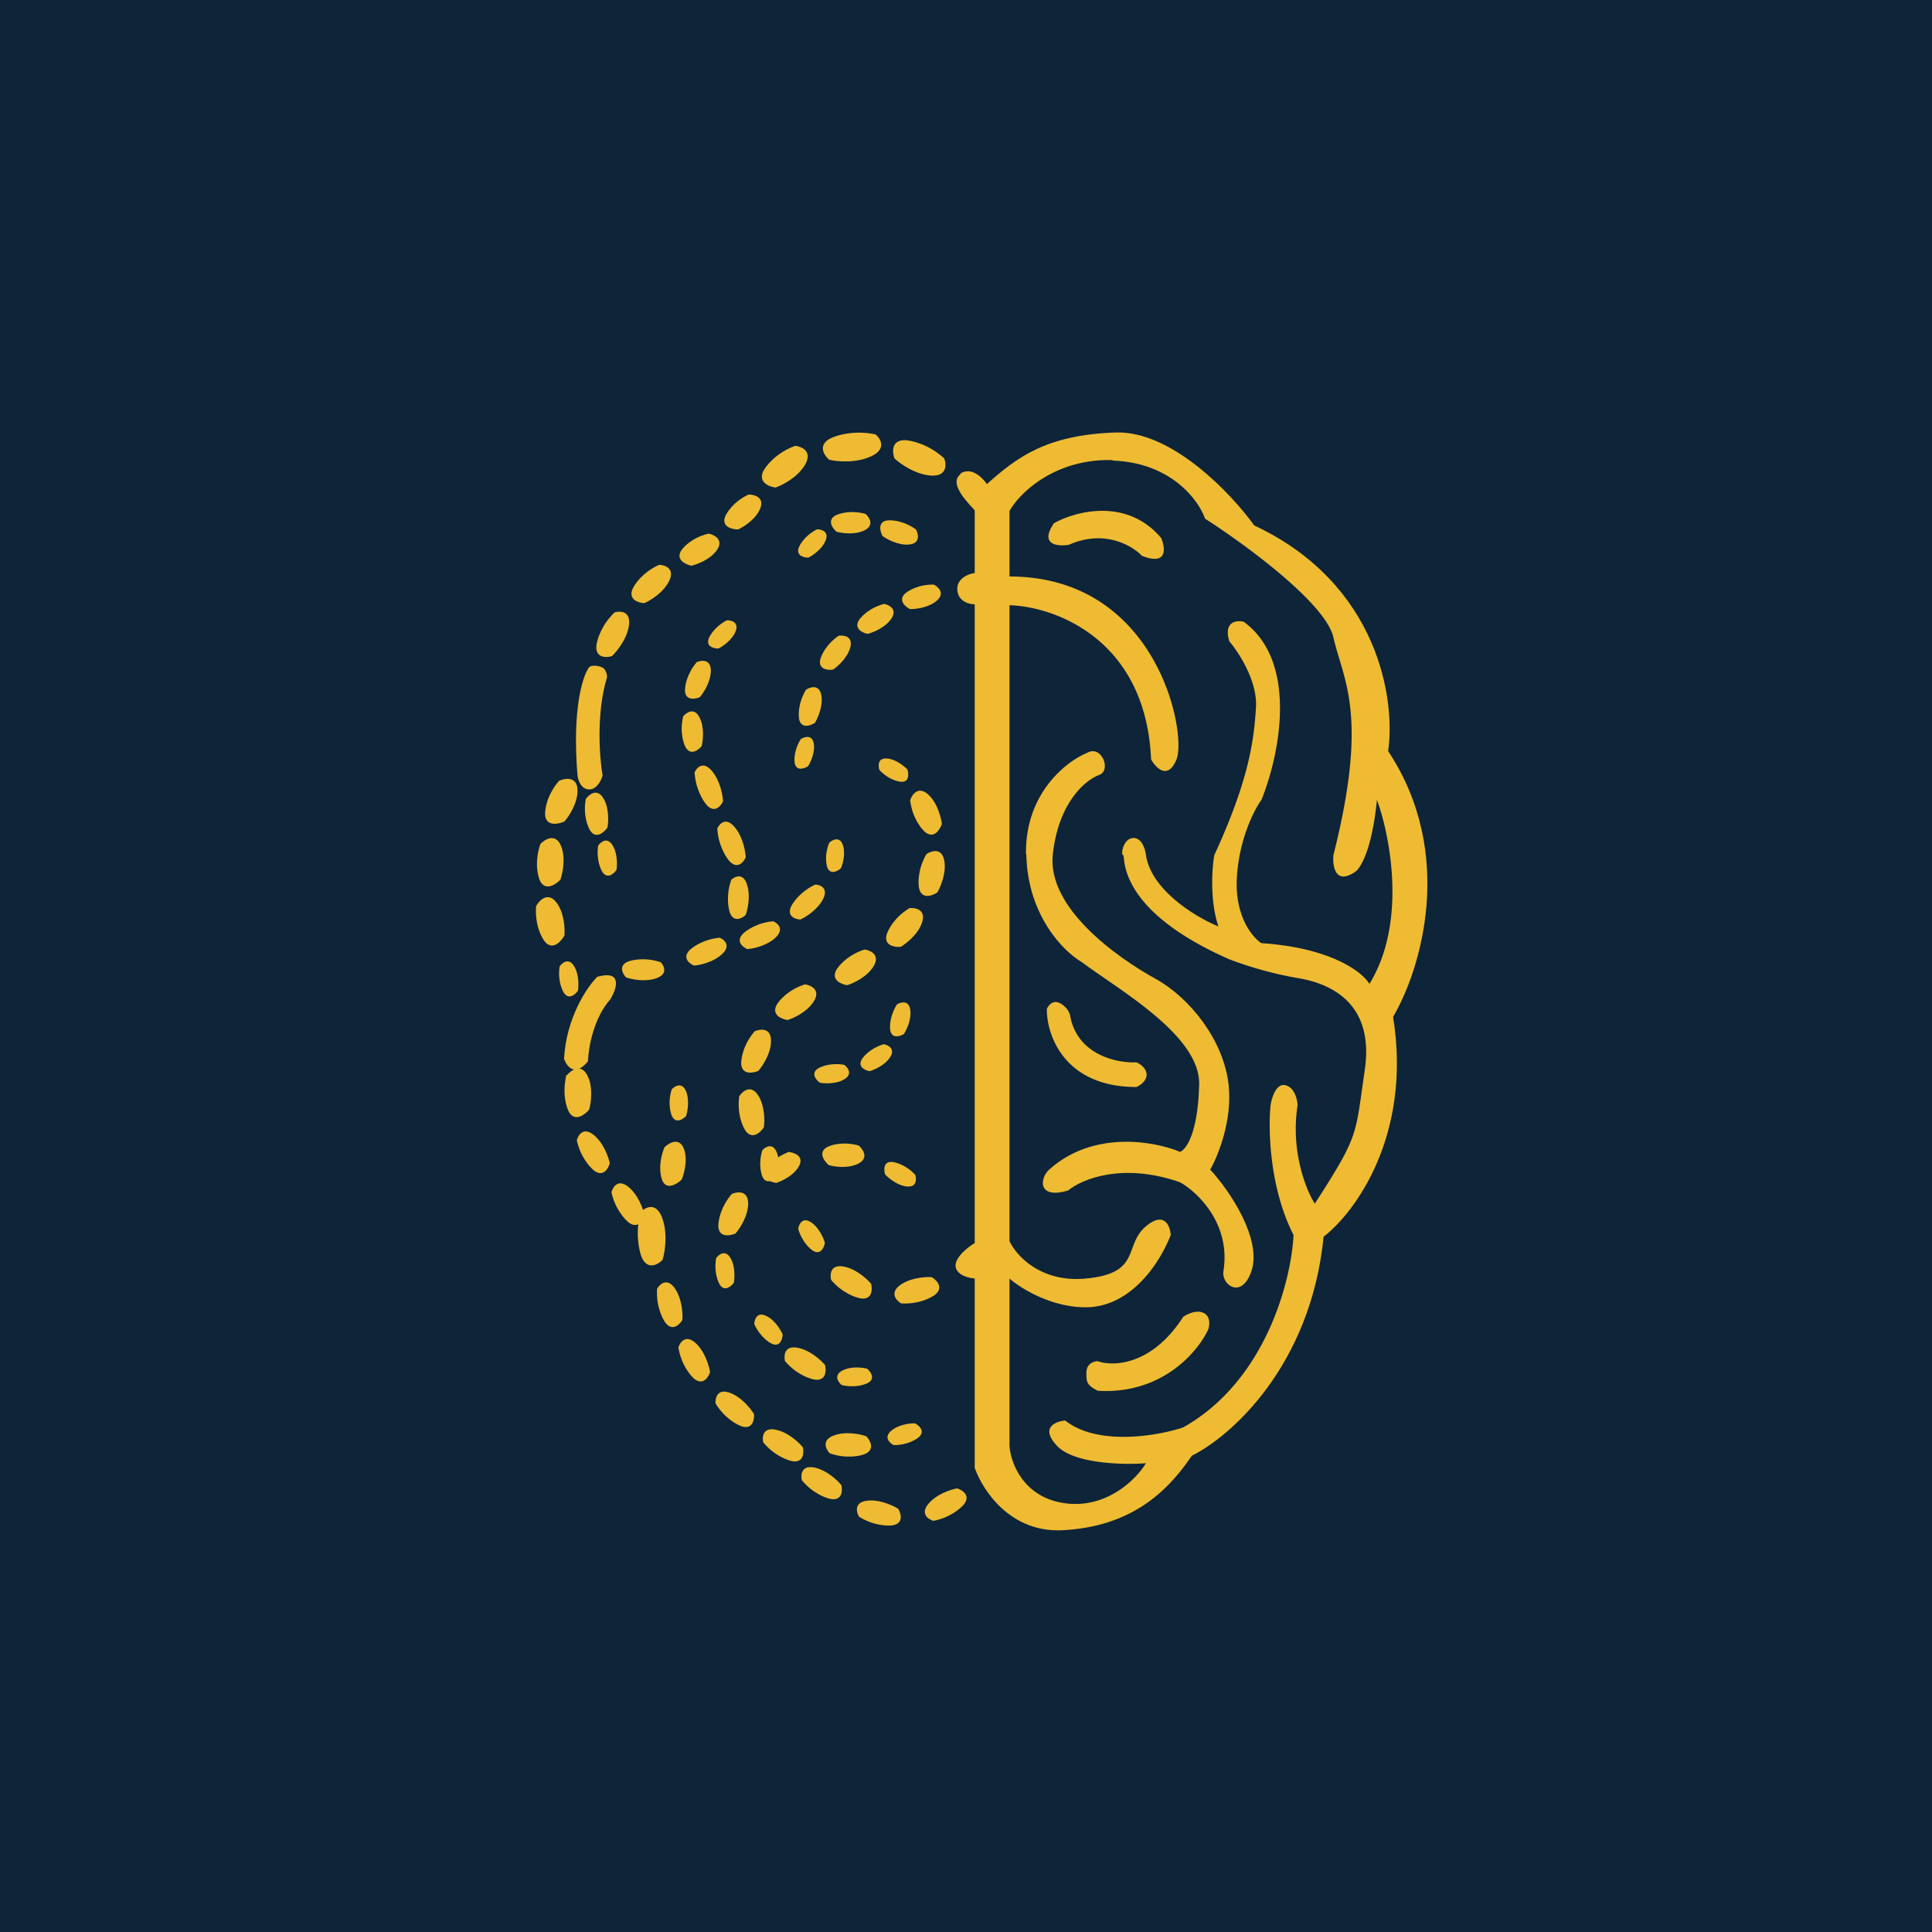 <?xml version="1.0" encoding="UTF-8"?>
<!-- generated by Finnhub -->
<svg viewBox="0 0 55.5 55.5" xmlns="http://www.w3.org/2000/svg">
<path d="M 0,0 H 55.5 V 55.5 H 0 Z" fill="rgb(14, 36, 56)"/>
<path d="M 27.584,13.607 C 27.896,13.395 28.224,13.717 28.35,13.906 C 29.2,13.151 30.039,12.492 32.05,12.424 C 33.66,12.37 35.375,14.182 36.03,15.094 C 39.621,16.779 40.09,20.118 39.877,21.577 C 41.848,24.551 40.793,27.905 40.019,29.21 C 40.569,32.62 38.917,34.842 38.023,35.526 C 37.655,39.248 35.345,41.272 34.236,41.819 C 33.496,42.919 32.436,43.854 30.536,43.958 C 29.015,44.041 28.223,42.798 28,42.166 V 36.727 C 27.847,36.716 27.496,36.643 27.453,36.392 C 27.409,36.14 27.811,35.813 28,35.712 V 17.36 C 27.854,17.363 27.521,17.284 27.5,16.945 C 27.48,16.606 27.837,16.481 28,16.461 V 14.66 C 27.89,14.522 27.215,13.905 27.594,13.621 Z" fill="rgb(238, 187, 51)"/>
<path d="M 31.957,13.217 C 30.289,13.174 29.284,14.172 29,14.679 V 16.561 C 33.249,16.561 34.102,21.065 33.797,21.816 C 33.552,22.416 33.209,22.066 33.067,21.816 C 32.917,18.353 30.287,17.421 29,17.387 V 35.653 C 29.188,36.061 29.889,36.849 31.187,36.729 C 32.809,36.579 32.265,35.778 32.92,35.227 C 33.444,34.787 33.613,35.211 33.632,35.477 C 33.279,36.378 32.432,37.554 31.187,37.554 C 30.19,37.554 29.314,37.004 29,36.729 V 41.533 C 29.031,42.016 29.395,43.023 30.599,43.184 C 31.803,43.344 32.648,42.484 32.919,42.034 C 32.272,42.084 30.853,42.054 30.364,41.533 C 29.874,41.013 30.317,40.832 30.599,40.807 C 31.539,41.547 33.248,41.249 33.985,41.007 C 36.373,39.667 37.096,36.762 37.159,35.477 C 36.463,34.117 36.429,32.425 36.5,31.749 C 36.532,31.533 36.66,31.114 36.924,31.174 C 37.187,31.234 37.268,31.583 37.276,31.749 C 37.069,33.071 37.519,34.185 37.77,34.577 C 39.063,32.575 38.926,32.625 39.204,30.749 C 39.482,28.872 38.304,28.264 37.276,28.096 A 10.669,10.669 0 0,1 35.315,27.558 C 32.003,26.1 32.344,24.566 32.265,24.566 C 32.186,24.566 32.265,24.073 32.564,24.073 C 32.804,24.073 32.901,24.402 32.92,24.566 C 33.077,25.586 34.372,26.356 35,26.613 C 34.75,25.861 34.817,24.935 34.883,24.566 C 35.883,22.394 36.021,21.266 36.08,20.326 C 36.127,19.573 35.59,18.745 35.315,18.424 C 35.142,17.856 35.518,17.812 35.727,17.86 C 37.329,19.03 36.735,21.76 36.237,22.978 C 36.027,23.264 35.593,24.111 35.531,25.214 C 35.468,26.317 35.975,26.927 36.237,27.094 C 38.247,27.227 39.142,27.929 39.339,28.264 C 40.422,26.509 39.934,24.009 39.555,22.978 C 39.413,24.416 39.077,24.956 38.927,25.047 C 38.361,25.431 38.276,24.887 38.304,24.566 C 39.331,20.513 38.581,19.536 38.304,18.309 C 38.083,17.329 35.754,15.628 34.617,14.9 C 34.433,14.369 33.644,13.291 31.967,13.232 Z" fill="rgb(14, 36, 56)"/>
<path d="M 16.202,30.425 C 16.265,29.234 16.865,28.351 17.158,28.06 C 17.856,27.866 17.746,28.347 17.536,28.703 C 17.066,29.236 16.912,30.027 16.889,30.491 C 16.512,30.94 16.295,30.646 16.212,30.44 Z M 27.126,13.17 C 26.684,12.762 26.183,12.649 25.988,12.644 C 25.598,12.644 25.63,12.994 25.695,13.169 C 25.858,13.322 26.297,13.635 26.752,13.662 C 27.207,13.688 27.192,13.344 27.126,13.169 Z M 25.154,12.48 C 24.55,12.347 24.03,12.503 23.846,12.598 C 23.482,12.796 23.678,13.088 23.821,13.208 C 24.045,13.261 24.602,13.312 25.038,13.103 C 25.475,12.894 25.298,12.601 25.154,12.48 Z M 22.843,12.807 C 22.305,13.003 22.008,13.374 21.926,13.536 C 21.773,13.862 22.1,13.985 22.282,14.005 C 22.483,13.935 22.936,13.7 23.138,13.33 C 23.34,12.96 23.026,12.827 22.843,12.807 Z M 21.505,14.206 C 21.067,14.411 20.866,14.733 20.821,14.869 C 20.739,15.142 21.042,15.209 21.204,15.209 C 21.368,15.135 21.725,14.909 21.843,14.596 S 21.667,14.206 21.505,14.206 Z M 23.469,15.206 C 23.132,15.377 22.975,15.639 22.939,15.749 C 22.872,15.97 23.102,16.02 23.226,16.018 C 23.352,15.955 23.626,15.768 23.721,15.515 C 23.816,15.262 23.592,15.204 23.469,15.206 Z M 20.883,17.818 C 20.547,17.989 20.389,18.251 20.353,18.361 C 20.286,18.582 20.516,18.632 20.64,18.63 C 20.766,18.567 21.041,18.38 21.135,18.127 C 21.23,17.874 21.006,17.816 20.883,17.818 Z M 20.014,19.022 C 19.726,19.362 19.67,19.722 19.678,19.859 C 19.703,20.133 19.973,20.085 20.104,20.027 C 20.213,19.902 20.428,19.571 20.42,19.249 C 20.411,18.928 20.145,18.964 20.014,19.022 Z M 19.625,20.58 C 19.521,21.014 19.633,21.36 19.702,21.479 C 19.847,21.712 20.066,21.546 20.157,21.434 C 20.197,21.273 20.241,20.88 20.089,20.597 C 19.938,20.314 19.717,20.467 19.625,20.579 Z M 19.953,22.188 C 19.981,22.67 20.205,23.023 20.313,23.139 C 20.537,23.365 20.712,23.152 20.771,23.017 C 20.763,22.838 20.684,22.41 20.439,22.132 C 20.193,21.854 20.012,22.054 19.953,22.188 Z M 20.605,23.8 C 20.633,24.282 20.858,24.635 20.966,24.751 C 21.189,24.977 21.364,24.764 21.423,24.629 C 21.415,24.45 21.337,24.022 21.091,23.744 C 20.845,23.465 20.665,23.666 20.605,23.8 Z M 21.008,25.273 C 20.853,25.703 20.918,26.09 20.971,26.23 C 21.083,26.506 21.316,26.383 21.419,26.287 C 21.479,26.128 21.569,25.727 21.456,25.397 C 21.344,25.067 21.11,25.177 21.008,25.273 Z M 23.422,25.41 C 23.009,25.599 22.782,25.917 22.719,26.053 C 22.602,26.327 22.852,26.409 22.992,26.415 C 23.146,26.347 23.492,26.132 23.648,25.82 C 23.802,25.507 23.561,25.416 23.422,25.41 Z M 22.21,26.465 C 21.759,26.503 21.438,26.725 21.334,26.831 C 21.132,27.049 21.34,27.211 21.47,27.265 C 21.638,27.253 22.036,27.169 22.286,26.928 C 22.536,26.686 22.34,26.518 22.21,26.465 Z M 20.676,26.938 C 20.225,26.976 19.904,27.198 19.8,27.304 C 19.598,27.522 19.806,27.684 19.936,27.738 C 20.104,27.726 20.502,27.642 20.752,27.4 C 21.002,27.16 20.806,26.991 20.676,26.938 Z M 18.98,27.642 C 18.552,27.495 18.17,27.57 18.032,27.626 C 17.761,27.744 17.887,27.977 17.985,28.078 C 18.144,28.135 18.543,28.218 18.867,28.098 C 19.192,27.977 19.078,27.744 18.981,27.642 Z M 24.864,14.763 C 24.441,14.646 24.103,14.749 23.986,14.815 C 23.758,14.955 23.919,15.179 24.028,15.274 C 24.185,15.319 24.568,15.374 24.845,15.229 C 25.122,15.084 24.973,14.858 24.865,14.763 Z M 26.313,15.21 C 25.956,14.953 25.603,14.931 25.471,14.953 C 25.209,15.003 25.283,15.271 25.352,15.398 C 25.484,15.495 25.825,15.68 26.135,15.64 C 26.445,15.601 26.382,15.337 26.313,15.21 Z M 26.825,16.793 C 26.386,16.786 26.084,16.97 25.987,17.063 C 25.801,17.255 26.011,17.433 26.14,17.497 C 26.303,17.501 26.688,17.457 26.92,17.248 C 27.153,17.038 26.953,16.858 26.825,16.793 Z M 25.401,17.348 C 24.976,17.458 24.732,17.716 24.664,17.831 C 24.534,18.066 24.784,18.181 24.924,18.209 C 25.083,18.17 25.443,18.026 25.612,17.762 C 25.782,17.498 25.542,17.376 25.402,17.348 Z M 24.093,18.263 C 23.729,18.51 23.585,18.835 23.558,18.967 C 23.514,19.233 23.788,19.257 23.93,19.236 C 24.066,19.146 24.357,18.888 24.43,18.582 C 24.502,18.276 24.235,18.242 24.093,18.262 Z M 23.154,19.813 C 22.926,20.191 22.93,20.548 22.96,20.679 C 23.03,20.939 23.288,20.845 23.409,20.766 C 23.495,20.626 23.653,20.27 23.592,19.962 C 23.532,19.652 23.275,19.734 23.154,19.813 Z M 23.005,21.23 C 22.808,21.543 22.809,21.835 22.834,21.943 C 22.89,22.156 23.11,22.077 23.213,22.011 C 23.288,21.896 23.424,21.601 23.375,21.349 C 23.325,21.096 23.108,21.165 23.005,21.231 Z M 25.264,22.122 C 25.517,22.39 25.799,22.459 25.909,22.46 C 26.127,22.455 26.104,22.22 26.065,22.104 C 25.971,22.004 25.721,21.799 25.465,21.788 C 25.21,21.776 25.225,22.006 25.264,22.122 Z M 23.823,24.207 C 23.681,24.547 23.731,24.837 23.773,24.937 C 23.865,25.137 24.069,25.023 24.159,24.94 C 24.213,24.814 24.299,24.5 24.207,24.26 C 24.117,24.02 23.913,24.124 23.823,24.207 Z M 26.145,22.99 C 26.209,23.498 26.468,23.818 26.589,23.914 C 26.838,24.099 27.004,23.828 27.057,23.669 C 27.035,23.479 26.923,23.043 26.647,22.808 C 26.371,22.573 26.197,22.831 26.145,22.99 Z M 26.612,24.537 C 26.357,24.979 26.37,25.392 26.408,25.543 C 26.494,25.843 26.79,25.729 26.928,25.635 C 27.024,25.471 27.198,25.055 27.121,24.699 C 27.044,24.344 26.75,24.443 26.612,24.537 Z M 26.129,26.086 C 25.693,26.347 25.505,26.714 25.465,26.865 C 25.396,27.168 25.709,27.215 25.875,27.2 C 26.038,27.104 26.391,26.827 26.495,26.478 C 26.599,26.128 26.295,26.071 26.129,26.086 Z M 24.837,27.276 C 24.354,27.43 24.087,27.744 24.015,27.881 C 23.879,28.161 24.174,28.278 24.338,28.301 C 24.518,28.246 24.925,28.057 25.105,27.741 C 25.285,27.425 25.001,27.299 24.837,27.276 Z M 23.124,28.277 C 22.641,28.431 22.374,28.745 22.302,28.882 C 22.166,29.162 22.461,29.279 22.625,29.302 C 22.805,29.247 23.212,29.058 23.392,28.742 C 23.572,28.426 23.288,28.3 23.124,28.277 Z M 21.68,29.624 C 21.348,30.01 21.283,30.418 21.293,30.574 C 21.322,30.884 21.633,30.828 21.786,30.762 C 21.911,30.619 22.159,30.244 22.149,29.88 C 22.139,29.515 21.832,29.558 21.68,29.624 Z M 21.023,34.297 C 20.69,34.684 20.626,35.091 20.636,35.247 C 20.664,35.557 20.976,35.502 21.128,35.435 C 21.254,35.293 21.502,34.917 21.492,34.553 C 21.482,34.189 21.175,34.231 21.022,34.298 Z M 21.235,31.493 C 21.168,32 21.337,32.376 21.429,32.501 C 21.622,32.744 21.853,32.525 21.943,32.385 C 21.971,32.197 21.973,31.745 21.767,31.447 C 21.56,31.147 21.327,31.353 21.235,31.493 Z M 20.355,15.329 C 19.885,15.441 19.625,15.716 19.554,15.839 C 19.42,16.091 19.704,16.219 19.862,16.251 C 20.037,16.211 20.432,16.061 20.61,15.778 C 20.787,15.496 20.514,15.361 20.355,15.328 Z M 18.937,16.224 C 18.47,16.433 18.228,16.782 18.166,16.931 C 18.049,17.231 18.347,17.32 18.511,17.326 C 18.686,17.251 19.074,17.014 19.231,16.672 C 19.389,16.329 19.101,16.23 18.937,16.224 Z M 17.655,17.592 C 17.272,17.959 17.145,18.392 17.13,18.564 C 17.11,18.906 17.42,18.897 17.578,18.849 C 17.722,18.715 18.022,18.346 18.07,17.948 C 18.117,17.549 17.813,17.545 17.655,17.592 Z M 16.059,22.431 C 15.702,22.847 15.645,23.271 15.661,23.431 C 15.704,23.749 16.048,23.675 16.215,23.598 C 16.35,23.445 16.613,23.044 16.589,22.67 C 16.565,22.295 16.226,22.355 16.059,22.431 Z M 15.522,24.247 C 15.346,24.767 15.449,25.181 15.523,25.324 C 15.681,25.603 15.973,25.404 16.099,25.27 C 16.167,25.077 16.263,24.607 16.102,24.268 C 15.942,23.929 15.649,24.113 15.522,24.247 Z M 15.4,26.031 C 15.36,26.579 15.564,26.954 15.671,27.073 C 15.893,27.303 16.126,27.036 16.215,26.873 C 16.232,26.67 16.207,26.19 15.967,25.903 C 15.727,25.616 15.489,25.869 15.4,26.031 Z" fill="rgb(238, 187, 51)"/>
<path d="M 16.271,30.875 C 16.141,31.422 16.273,31.828 16.356,31.965 C 16.532,32.233 16.81,32.015 16.926,31.872 C 16.982,31.674 17.045,31.198 16.862,30.872 C 16.678,30.545 16.398,30.748 16.282,30.891 Z M 16.827,22.954 C 16.745,23.42 16.887,23.766 16.967,23.881 C 17.137,24.105 17.36,23.904 17.449,23.776 C 17.482,23.602 17.502,23.188 17.322,22.913 S 16.917,22.826 16.827,22.954 Z M 17.183,24.294 C 17.125,24.68 17.248,24.97 17.317,25.067 C 17.461,25.257 17.639,25.094 17.71,24.989 C 17.734,24.846 17.742,24.501 17.589,24.269 C 17.436,24.037 17.255,24.189 17.184,24.294 Z M 25.767,28.853 C 25.558,29.181 25.553,29.496 25.577,29.613 C 25.631,29.845 25.859,29.77 25.967,29.704 C 26.046,29.583 26.193,29.272 26.147,28.997 C 26.101,28.723 25.875,28.787 25.767,28.853 Z M 25.385,29.997 C 25.015,30.107 24.805,30.341 24.748,30.445 C 24.638,30.656 24.859,30.751 24.983,30.771 C 25.122,30.732 25.434,30.595 25.578,30.357 C 25.722,30.119 25.509,30.017 25.385,29.997 Z M 24.25,30.589 C 23.87,30.521 23.58,30.638 23.482,30.705 C 23.291,30.845 23.448,31.028 23.55,31.102 C 23.69,31.129 24.032,31.146 24.265,30.998 C 24.499,30.848 24.353,30.663 24.251,30.588 Z M 26.293,33.75 C 26.029,33.465 25.727,33.383 25.609,33.377 C 25.372,33.374 25.389,33.615 25.426,33.737 C 25.523,33.843 25.786,34.063 26.061,34.085 C 26.337,34.108 26.331,33.871 26.293,33.749 Z M 16.076,27.764 C 16.018,28.15 16.141,28.44 16.21,28.537 C 16.353,28.727 16.532,28.564 16.603,28.459 C 16.626,28.316 16.635,27.971 16.482,27.739 C 16.328,27.507 16.147,27.659 16.076,27.764 Z M 16.57,32.758 C 16.674,33.238 16.953,33.544 17.08,33.638 C 17.338,33.816 17.479,33.563 17.517,33.414 C 17.48,33.236 17.334,32.821 17.045,32.595 C 16.755,32.368 16.607,32.609 16.569,32.758 Z M 18.876,37.02 C 18.843,37.51 19.027,37.883 19.123,38.008 C 19.321,38.253 19.526,38.049 19.603,37.918 C 19.618,37.735 19.593,37.297 19.377,36.998 C 19.162,36.698 18.953,36.888 18.876,37.021 Z M 19.488,38.708 C 19.566,39.193 19.828,39.514 19.95,39.614 C 20.198,39.807 20.352,39.562 20.398,39.416 C 20.371,39.235 20.248,38.814 19.971,38.571 C 19.695,38.329 19.533,38.561 19.488,38.708 Z M 20.555,40.315 C 20.808,40.735 21.17,40.932 21.32,40.979 C 21.622,41.064 21.673,40.779 21.661,40.625 C 21.569,40.468 21.298,40.125 20.952,40.005 S 20.543,40.162 20.555,40.315 Z M 21.924,41.433 C 22.235,41.811 22.622,41.953 22.777,41.978 C 23.088,42.017 23.097,41.728 23.064,41.578 C 22.95,41.436 22.632,41.135 22.272,41.068 C 21.912,41.001 21.89,41.283 21.924,41.433 Z M 23.033,42.52 C 23.343,42.898 23.731,43.041 23.886,43.065 C 24.196,43.105 24.206,42.815 24.172,42.665 C 24.058,42.523 23.74,42.223 23.381,42.155 C 23.021,42.088 22.999,42.371 23.033,42.521 Z M 24.678,43.57 C 25.091,43.83 25.503,43.841 25.658,43.815 C 25.964,43.754 25.883,43.475 25.804,43.344 C 25.652,43.246 25.256,43.062 24.894,43.112 C 24.531,43.162 24.599,43.438 24.678,43.57 Z M 26.812,43.689 C 27.29,43.599 27.603,43.329 27.7,43.204 C 27.886,42.95 27.64,42.8 27.494,42.756 C 27.316,42.787 26.901,42.92 26.666,43.204 C 26.432,43.488 26.666,43.645 26.812,43.689 Z M 17.565,34.25 C 17.67,34.73 17.949,35.035 18.075,35.129 C 18.335,35.307 18.475,35.054 18.513,34.906 C 18.476,34.726 18.33,34.313 18.041,34.086 C 17.751,33.86 17.603,34.101 17.565,34.25 Z" fill="rgb(238, 187, 51)"/>
<path d="M 18.404,34.798 C 18.241,35.406 18.357,35.935 18.437,36.125 C 18.607,36.501 18.906,36.325 19.034,36.191 C 19.101,35.971 19.191,35.421 19.017,34.971 C 18.843,34.522 18.542,34.679 18.414,34.813 Z M 19.297,31.292 C 19.179,31.662 19.256,31.969 19.309,32.075 C 19.421,32.285 19.622,32.153 19.709,32.061 C 19.754,31.923 19.815,31.585 19.7,31.331 C 19.585,31.078 19.383,31.2 19.297,31.291 Z M 20.573,36.141 C 20.504,36.524 20.619,36.818 20.685,36.917 C 20.823,37.11 21.005,36.953 21.08,36.85 C 21.107,36.708 21.125,36.364 20.978,36.128 C 20.832,35.892 20.648,36.038 20.573,36.141 Z M 21.668,38.035 C 21.826,38.391 22.085,38.568 22.195,38.612 C 22.417,38.692 22.479,38.459 22.483,38.332 C 22.426,38.199 22.249,37.905 21.995,37.794 C 21.742,37.682 21.672,37.908 21.668,38.035 Z M 24.177,39.787 C 24.553,39.877 24.85,39.779 24.951,39.717 C 25.151,39.59 25.005,39.397 24.908,39.317 C 24.768,39.281 24.429,39.243 24.188,39.377 C 23.945,39.512 24.08,39.707 24.178,39.787 Z M 25.673,41.513 C 26.06,41.516 26.327,41.352 26.413,41.269 C 26.578,41.099 26.393,40.943 26.28,40.887 C 26.136,40.884 25.797,40.925 25.59,41.112 C 25.385,41.298 25.56,41.457 25.673,41.513 Z M 22.929,35.299 C 23.037,35.672 23.27,35.883 23.373,35.941 C 23.583,36.051 23.676,35.828 23.696,35.703 C 23.658,35.563 23.521,35.248 23.285,35.103 C 23.049,34.959 22.949,35.173 22.929,35.299 Z M 23.876,36.769 C 24.198,37.149 24.591,37.282 24.748,37.302 C 25.061,37.332 25.063,37.033 25.025,36.88 C 24.907,36.737 24.579,36.438 24.215,36.38 C 23.852,36.323 23.838,36.615 23.875,36.769 Z M 22.552,39.102 C 22.874,39.482 23.267,39.615 23.424,39.635 C 23.737,39.665 23.739,39.366 23.701,39.213 C 23.582,39.07 23.255,38.771 22.891,38.713 C 22.528,38.656 22.514,38.949 22.551,39.102 Z M 23.838,41.75 C 24.308,41.913 24.714,41.828 24.858,41.765 C 25.144,41.63 24.995,41.371 24.885,41.259 C 24.712,41.196 24.279,41.106 23.937,41.242 C 23.594,41.379 23.728,41.638 23.838,41.751 Z M 25.886,37.442 C 26.38,37.474 26.75,37.284 26.873,37.185 C 27.113,36.979 26.903,36.769 26.767,36.689 C 26.584,36.675 26.143,36.703 25.847,36.925 C 25.553,37.148 25.75,37.362 25.886,37.442 Z M 21.9,33.04 C 21.783,33.41 21.86,33.716 21.912,33.823 C 22.024,34.033 22.225,33.9 22.312,33.808 C 22.357,33.671 22.419,33.332 22.304,33.079 C 22.188,32.826 21.987,32.947 21.9,33.039 Z" fill="rgb(238, 187, 51)"/>
<path d="M 22.68,33.085 C 22.265,33.235 22.045,33.505 21.987,33.623 C 21.881,33.863 22.15,33.962 22.299,33.98 C 22.457,33.932 22.81,33.767 22.954,33.495 C 23.098,33.223 22.838,33.118 22.689,33.099 Z M 24.666,32.907 C 24.208,32.781 23.854,32.895 23.736,32.967 C 23.501,33.121 23.687,33.367 23.809,33.47 C 23.979,33.519 24.391,33.576 24.676,33.417 C 24.961,33.257 24.788,33.011 24.666,32.907 Z M 19.088,32.958 C 18.896,33.432 18.974,33.808 19.038,33.937 C 19.172,34.19 19.458,34.007 19.584,33.884 C 19.657,33.708 19.77,33.279 19.634,32.973 C 19.499,32.666 19.214,32.835 19.088,32.958 Z M 33.988,37.831 C 33.091,39.226 31.98,39.261 31.536,39.103 C 31.426,39.103 31.209,39.169 31.209,39.433 S 31.209,39.786 31.536,39.952 C 33.386,40.065 34.423,38.821 34.711,38.184 C 34.751,38.067 34.777,37.807 34.571,37.714 C 34.366,37.619 34.097,37.752 33.988,37.831 Z M 32.645,31.226 C 30.571,31.226 30.065,29.731 30.072,28.983 C 30.112,28.891 30.236,28.727 30.423,28.806 A 0.596,0.596 0 0,1 30.735,29.14 C 30.922,30.305 32.086,30.544 32.645,30.517 C 32.742,30.557 32.937,30.683 32.937,30.871 C 32.937,31.061 32.742,31.186 32.645,31.226 Z M 33.358,15.457 C 32.369,14.284 30.89,14.685 30.275,15.032 C 29.851,15.657 30.388,15.704 30.709,15.649 C 31.72,15.199 32.525,15.672 32.801,15.965 C 33.541,16.261 33.481,15.75 33.358,15.457 Z" fill="rgb(238, 187, 51)"/>
<path d="M 29.473,24.527 C 29.449,22.786 30.638,21.864 31.237,21.622 C 31.65,21.396 31.934,22.134 31.575,22.262 C 31.215,22.39 30.413,23.008 30.244,24.542 C 30.074,26.077 32.082,27.505 33.202,28.122 C 34.174,28.66 35.145,29.87 35.293,31.149 C 35.411,32.172 34.99,33.209 34.765,33.6 C 35.342,34.218 36.261,35.613 35.948,36.52 C 35.665,37.34 35.083,36.905 35.145,36.52 C 35.365,35.156 34.405,34.247 33.899,33.963 C 32.242,33.383 31.068,33.877 30.687,34.197 C 29.809,34.464 29.86,33.851 30.138,33.6 C 31.406,32.458 33.173,32.783 33.898,33.089 C 34.068,33.032 34.414,32.565 34.448,31.149 C 34.482,29.734 32.082,28.399 31.068,27.633 C 30.554,27.334 29.517,26.299 29.483,24.543 Z M 16.59,22.278 C 16.431,20.371 16.74,19.418 16.915,19.18 C 16.965,19.098 17.185,19.11 17.311,19.18 C 17.413,19.238 17.439,19.385 17.439,19.452 C 17.122,20.491 17.222,21.768 17.311,22.278 C 17.274,22.416 17.141,22.688 16.915,22.678 C 16.689,22.666 16.604,22.406 16.59,22.278 Z" fill="rgb(238, 187, 51)"/>
</svg>

